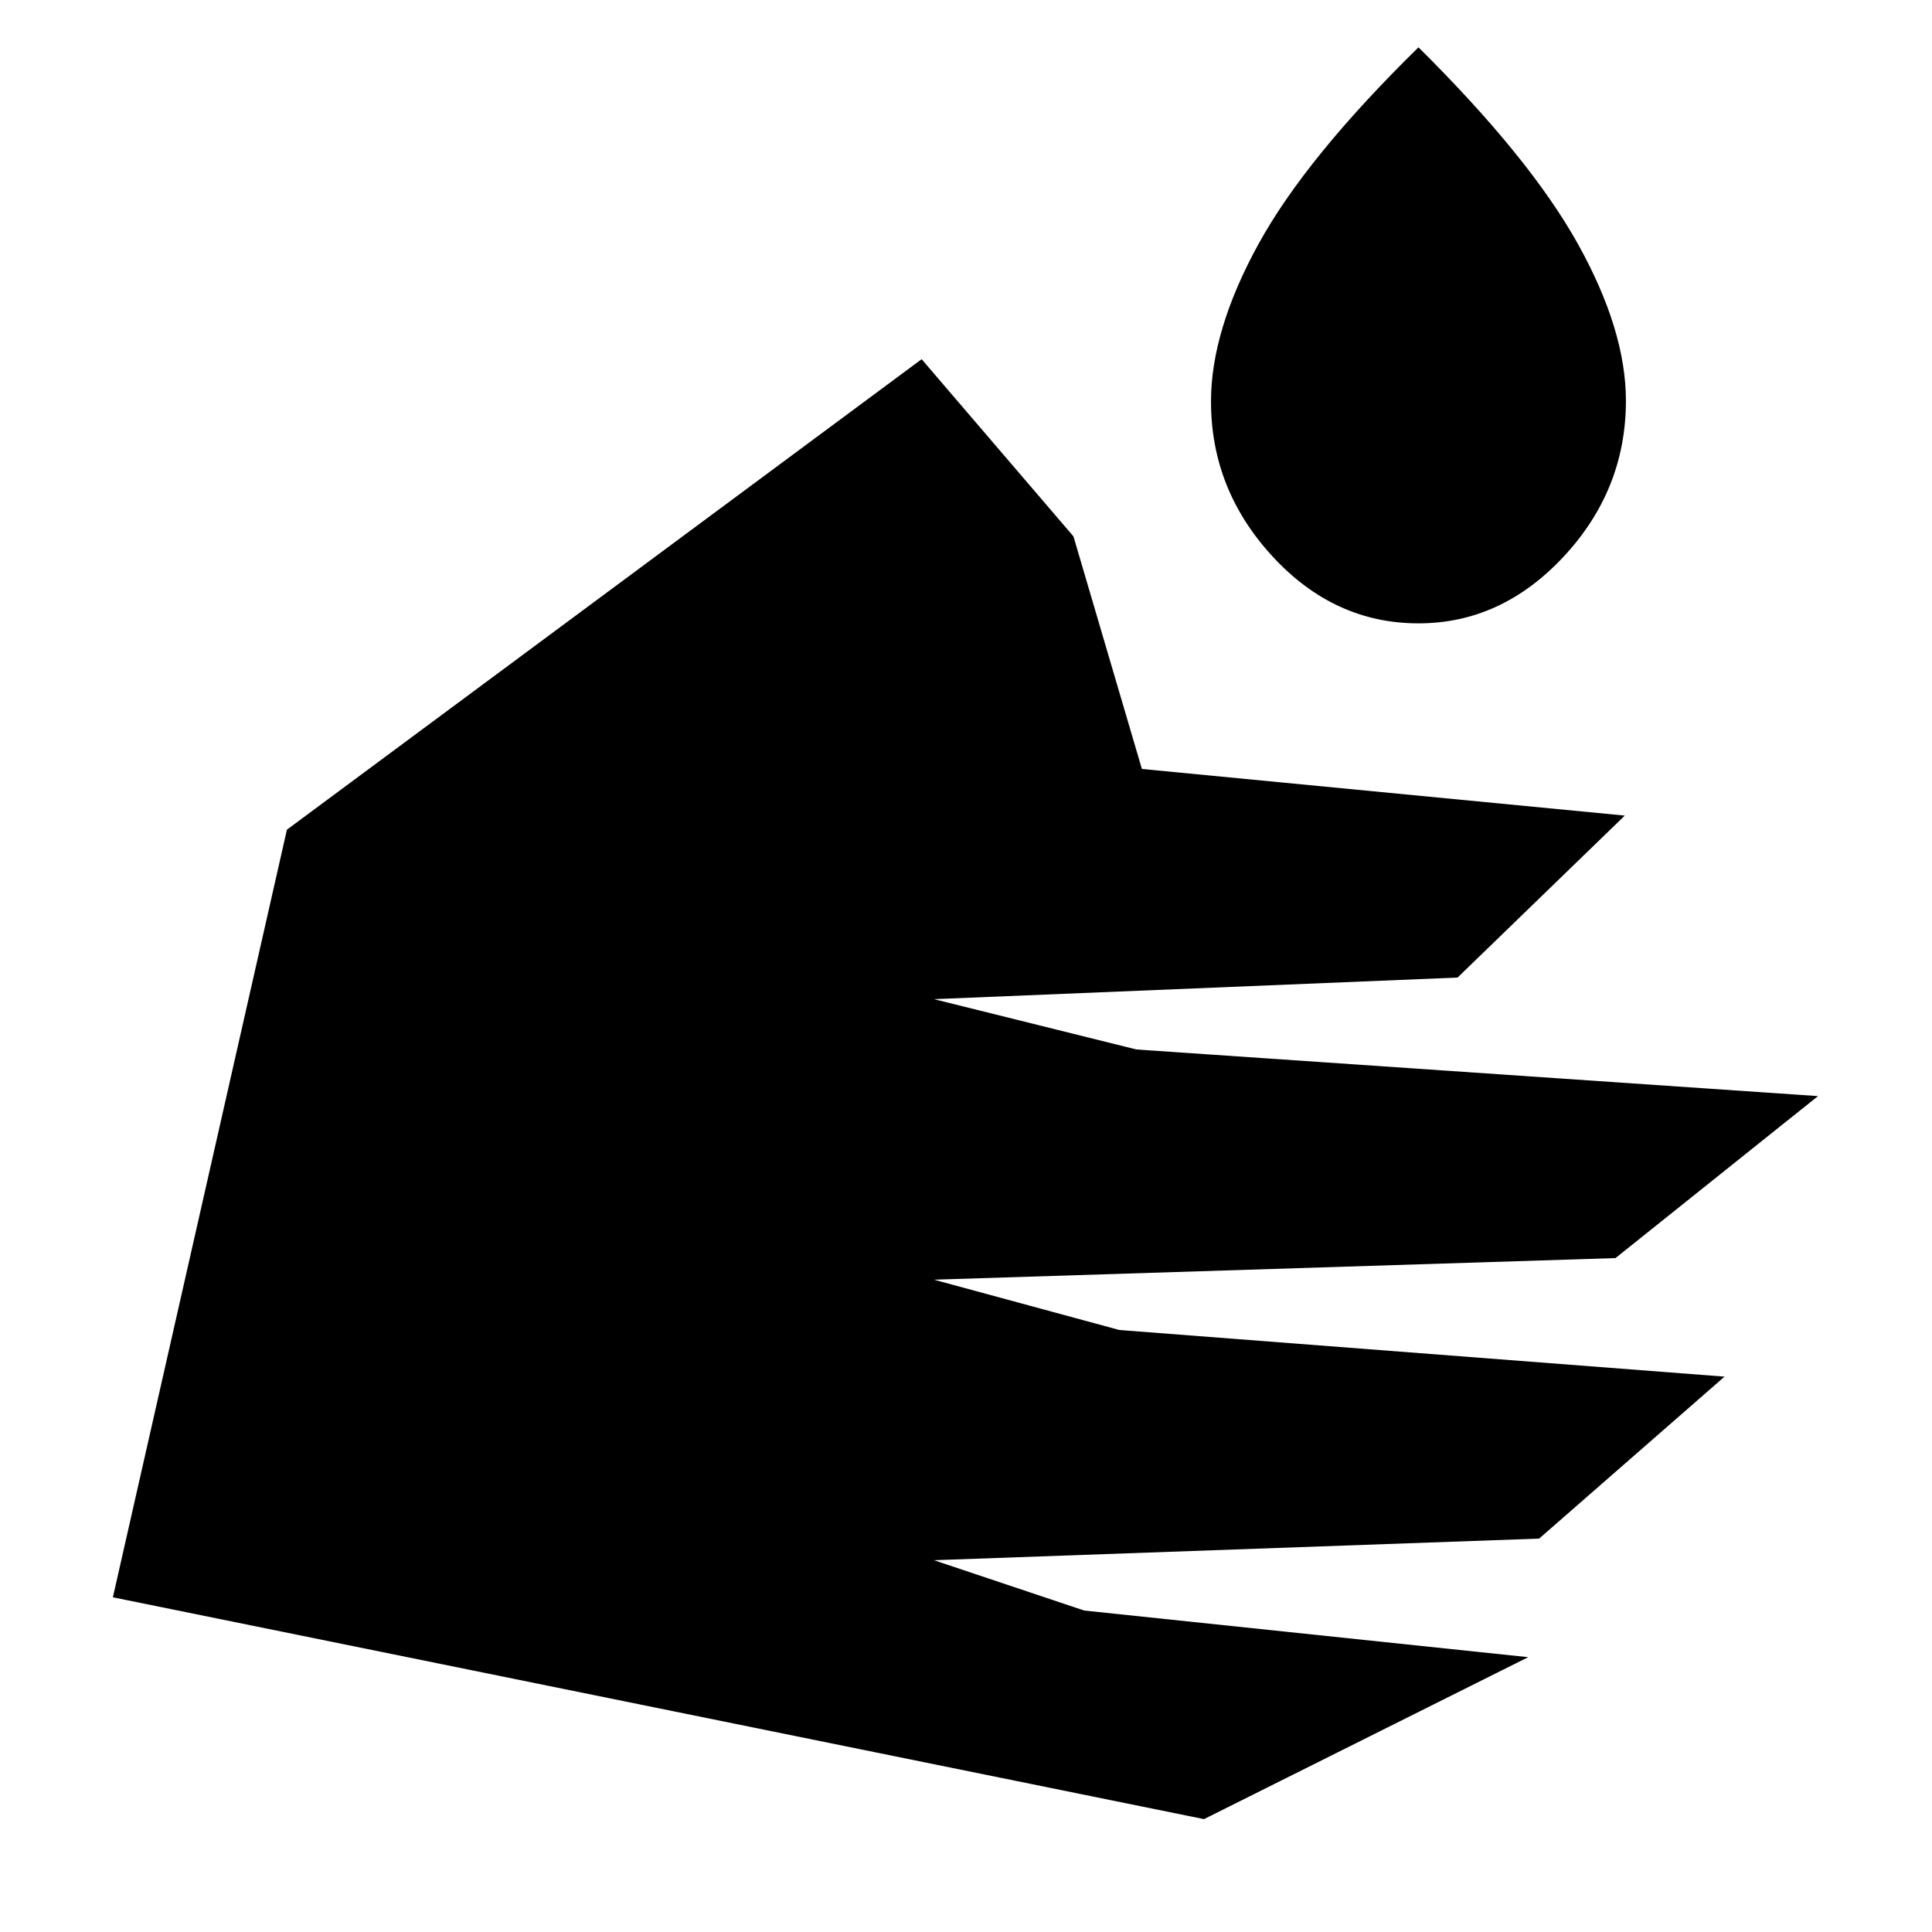 <svg xmlns="http://www.w3.org/2000/svg" height="20" viewBox="0 -960 960 960" width="20"><path d="M598.25-56.09 56.09-166.31l86.48-381.43 315.39-233.78 75.43 88.04 34.01 115.57 239.95 23.17-83.09 80.48-260.17 10.74 100.61 25 338.65 23.17-100.62 80.48-338.64 10.74 92.13 25 300.69 23.17-92.13 80.48-300.69 10.74 74.61 25 220.65 23.18-161.1 80.47Zm106.58-594.17q-41.83 0-72.46-33.2-30.63-33.19-30.63-77.03 0-35.26 23.56-78.19 23.57-42.93 79.53-97.8 55.39 54.87 79.24 97.72 23.84 42.84 23.84 77.85 0 44.26-30.91 77.45-30.91 33.2-72.17 33.2Z"/></svg>
